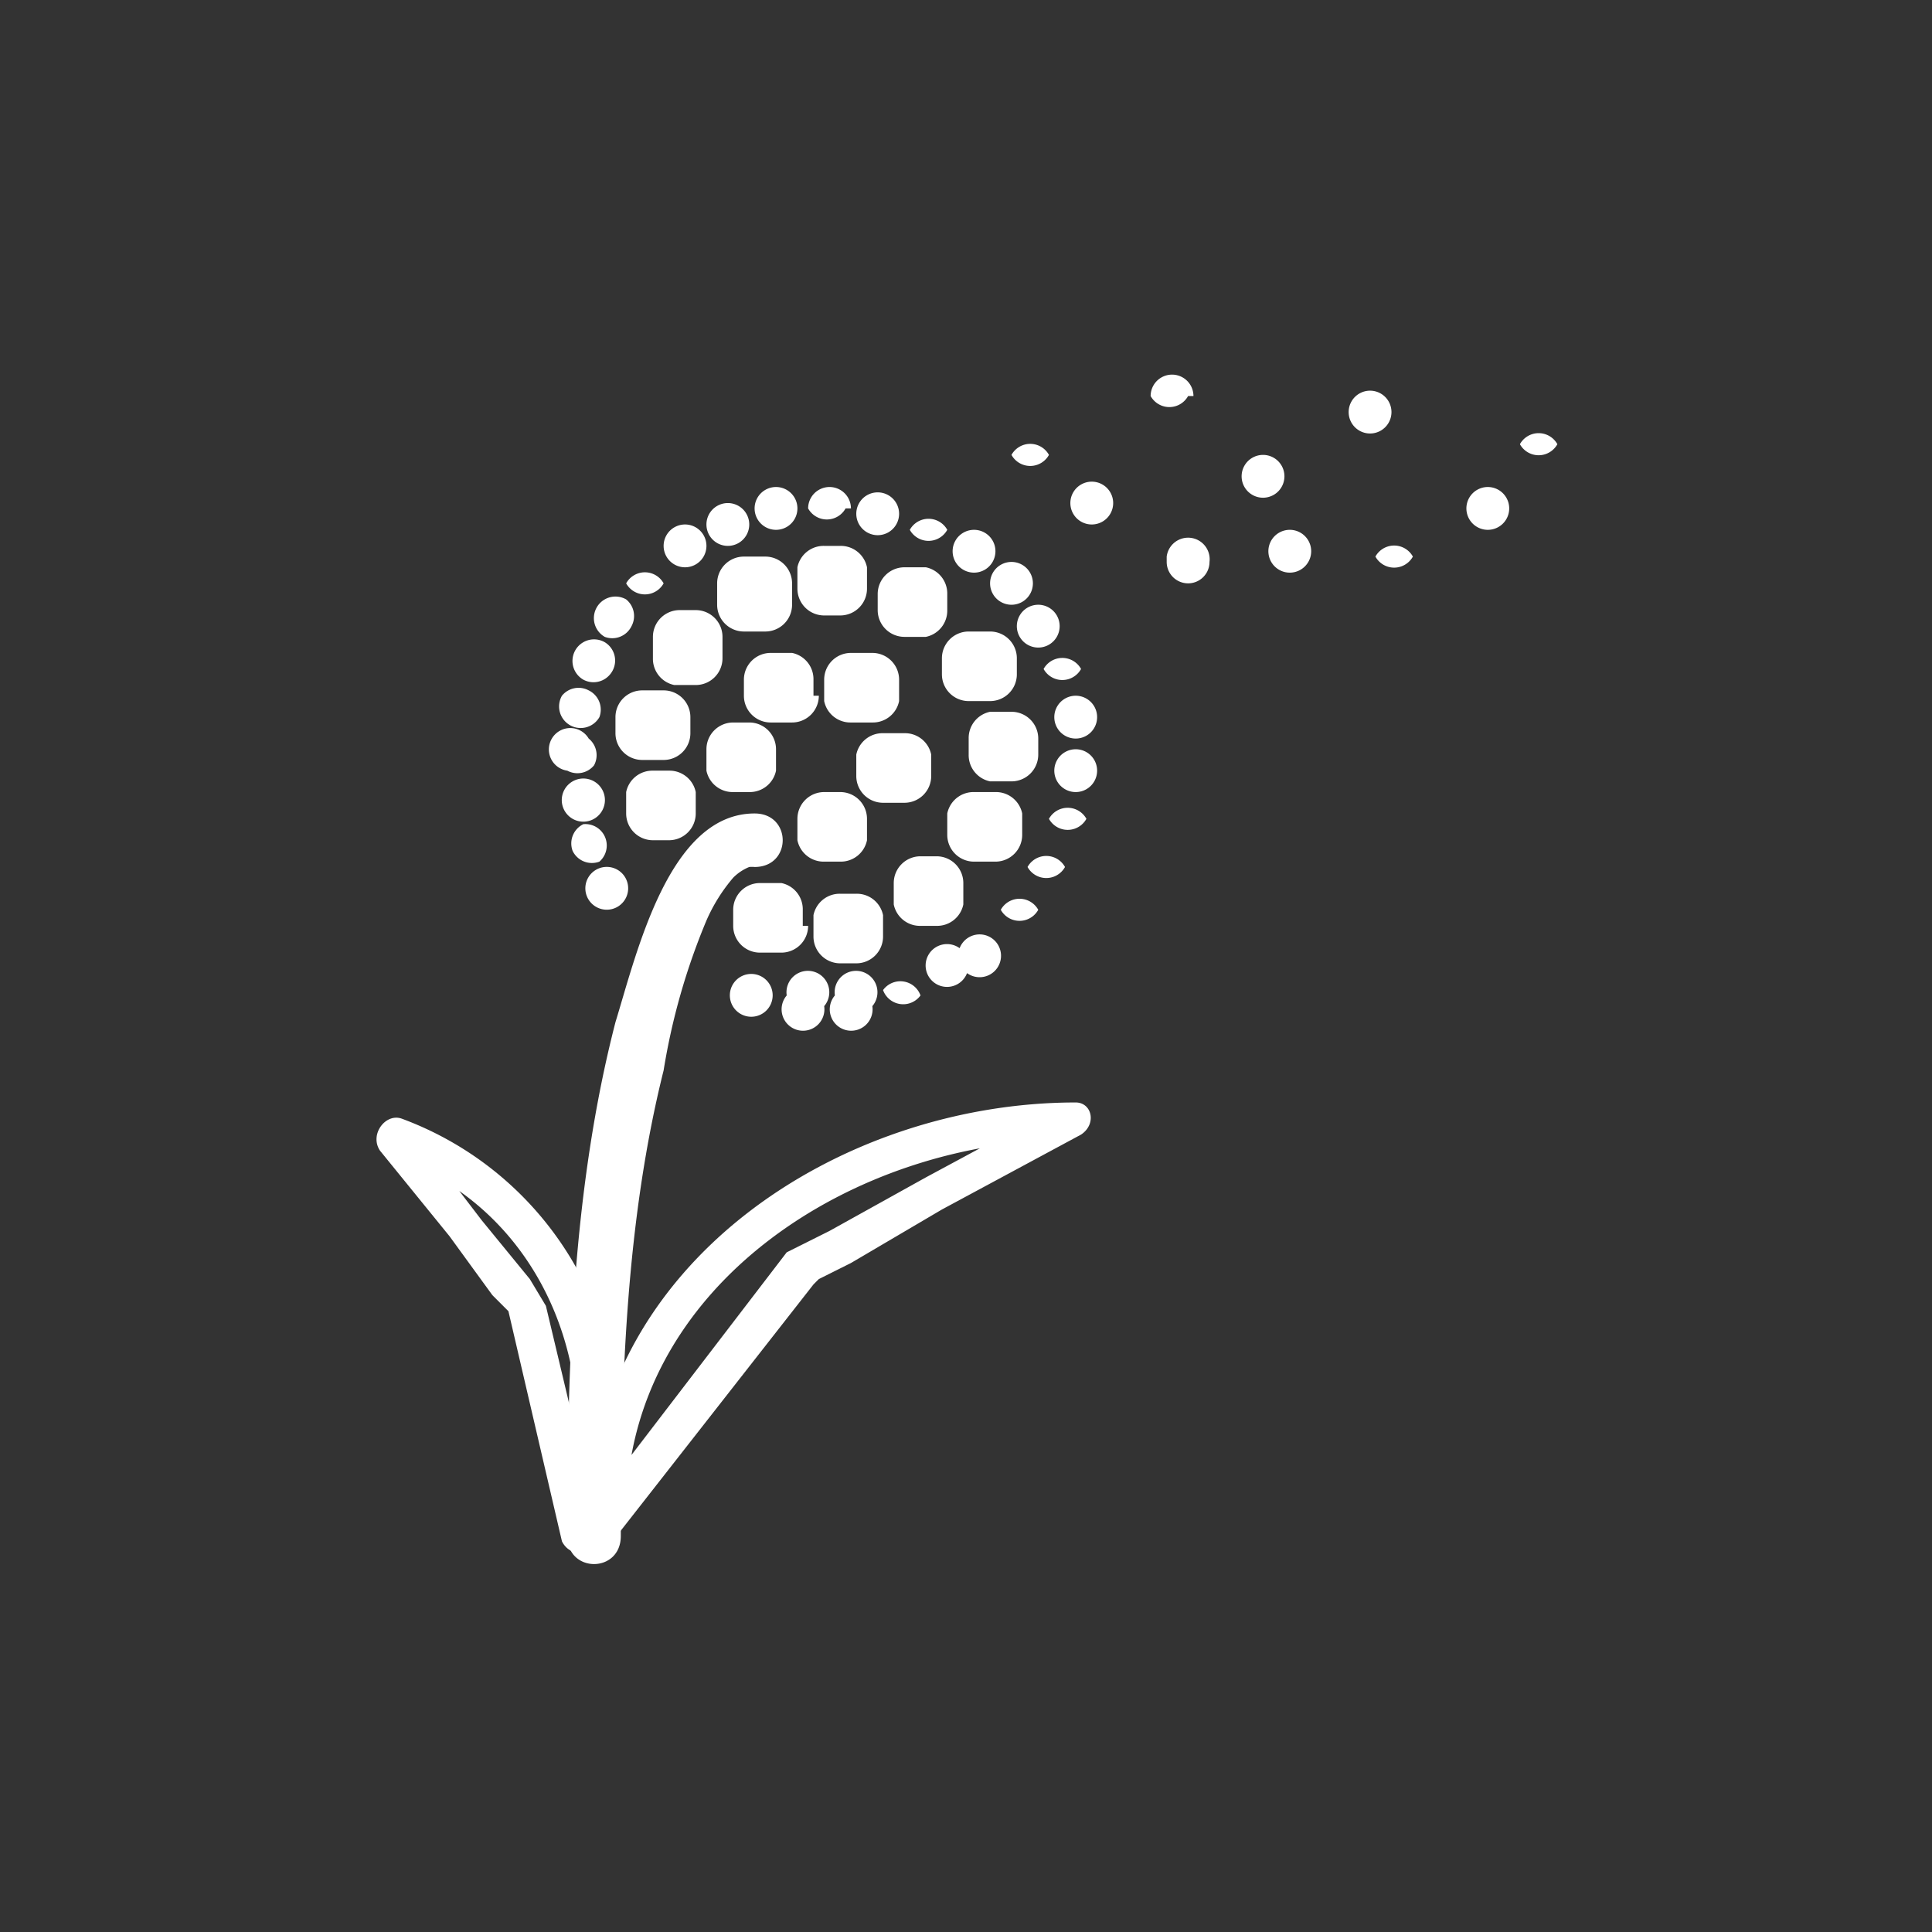 <svg xmlns="http://www.w3.org/2000/svg" width="361" height="361"><rect width="100%" height="100%" fill="#333333" stroke="none"/><path d="M116 287c0-29 1-59 8-87a123 123 0 0 1 8-28 32 32 0 0 1 5-8 9 9 0 0 1 3-2 5 5 0 0 1 1 0c7 0 7-10 0-10-16 0-22 26-26 39-8 31-9 64-9 96 0 7 10 7 10 0zm37-157a5 5 0 0 1-5 5h-4a5 5 0 0 1-5-5v-3a5 5 0 0 1 5-5h4a5 5 0 0 1 4 5v3zm15 1a5 5 0 0 1-5 4h-4a5 5 0 0 1-5-4v-4a5 5 0 0 1 5-5h4a5 5 0 0 1 5 5v4zm-23 13a5 5 0 0 1-5 4h-3a5 5 0 0 1-5-4v-4a5 5 0 0 1 5-5h3a5 5 0 0 1 5 5v4zm29 1a5 5 0 0 1-5 5h-4a5 5 0 0 1-5-5v-4a5 5 0 0 1 5-4h4a5 5 0 0 1 5 4v4zm-12 12a5 5 0 0 1-5 4h-3a5 5 0 0 1-5-4v-4a5 5 0 0 1 5-5h3a5 5 0 0 1 5 5v4zm18 12a5 5 0 0 1-5 4h-3a5 5 0 0 1-5-4v-4a5 5 0 0 1 5-5h3a5 5 0 0 1 5 5v4zm10-43a5 5 0 0 1-5 5h-4a5 5 0 0 1-5-5v-3a5 5 0 0 1 5-5h4a5 5 0 0 1 5 5v4zm1 30a5 5 0 0 1-5 5h-4a5 5 0 0 1-5-5v-4a5 5 0 0 1 5-4h4a5 5 0 0 1 5 4v4zm3-15a5 5 0 0 1-5 5h-4a5 5 0 0 1-4-5v-3a5 5 0 0 1 4-5h4a5 5 0 0 1 5 5v3zm-17-27a5 5 0 0 1-4 5h-4a5 5 0 0 1-5-5v-3a5 5 0 0 1 5-5h4a5 5 0 0 1 4 5v3zm-15-4a5 5 0 0 1-5 5h-3a5 5 0 0 1-5-5v-4a5 5 0 0 1 5-4h3a5 5 0 0 1 5 4v4zm-14 3a5 5 0 0 1-5 5h-4a5 5 0 0 1-5-5v-4a5 5 0 0 1 5-5h4a5 5 0 0 1 5 5v4zm-13 10a5 5 0 0 1-5 5h-4a5 5 0 0 1-4-5v-4a5 5 0 0 1 5-5h3a5 5 0 0 1 5 5v4zm-6 14a5 5 0 0 1-5 5h-4a5 5 0 0 1-5-5v-3a5 5 0 0 1 5-5h4a5 5 0 0 1 5 5v3zm36 38a5 5 0 0 1-5 5h-3a5 5 0 0 1-5-5v-4a5 5 0 0 1 5-4h3a5 5 0 0 1 5 4v4z" fill="#fff"/><path d="M151 173a5 5 0 0 1-5 5h-4a5 5 0 0 1-5-5v-3a5 5 0 0 1 5-5h4a5 5 0 0 1 4 5v3zm-21-21a5 5 0 0 1-5 5h-3a5 5 0 0 1-5-5v-4a5 5 0 0 1 5-4h3a5 5 0 0 1 5 4v4zm152-57a4 4 0 0 1-8 0 4 4 0 0 1 8 0zm9-12a4 4 0 0 1-7 0 4 4 0 0 1 7 0zm-31-6a4 4 0 0 1-8 0 4 4 0 0 1 8 0zm4 27a4 4 0 0 1-7 0 4 4 0 0 1 7 0zm-19-1a4 4 0 0 1-8 0 4 4 0 0 1 8 0zm-23-29a4 4 0 0 1-7 0 4 4 0 0 1 8 0zm18 15a4 4 0 0 1-8 0 4 4 0 0 1 8 0zm-44-4a4 4 0 0 1-7 0 4 4 0 0 1 7 0zm4 9a4 4 0 0 1 8 0 4 4 0 1 1-8 0zm18 10a4 4 0 1 1 8 1 4 4 0 0 1-8 0zm-24 66a4 4 0 0 1-7 0 4 4 0 0 1 7 0zm5-8a4 4 0 0 1-7 0 4 4 0 0 1 7 0zm4-9a4 4 0 0 1-7 0 4 4 0 0 1 7 0zm-79-44a4 4 0 0 1-7 0 4 4 0 0 1 7 0zm8-7a4 4 0 0 1-8 0 4 4 0 0 1 8 0zm8-4a4 4 0 0 1-8 0 4 4 0 0 1 8 0zm9-3a4 4 0 0 1-8 0 4 4 0 0 1 8 0zm9 0a4 4 0 0 1-7 0 4 4 0 0 1 8 0zm10 1a4 4 0 0 1-8 0 4 4 0 0 1 8 0zm9 3a4 4 0 0 1-7 0 4 4 0 0 1 7 0zm9 4a4 4 0 0 1-8 0 4 4 0 0 1 8 0zm7 6a4 4 0 0 1-8 0 4 4 0 0 1 8 0zm5 8a4 4 0 0 1-8 0 4 4 0 0 1 8 0zm4 8a4 4 0 0 1-7 0 4 4 0 0 1 7 0zm3 9a4 4 0 0 1-8 0 4 4 0 0 1 8 0zm0 10a4 4 0 0 1-8 0 4 4 0 0 1 8 0zm-25 32a4 4 0 0 1 7 2 4 4 0 1 1-7-2zm-7 5a4 4 0 1 1 7 2 4 4 0 0 1-7-2zm-8 4a4 4 0 0 1 7 1 4 4 0 0 1-7-1zm-9 1a4 4 0 1 1 7 2 4 4 0 1 1-7-2zm-9 0a4 4 0 1 1 7 2 4 4 0 1 1-7-2zm-7-4a4 4 0 0 1 3 7 4 4 0 1 1-3-7zm-27-20a4 4 0 0 1 3 7 4 4 0 1 1-3-7zm-4-8a4 4 0 0 1 3 7 4 4 0 0 1-5-2 4 4 0 0 1 2-5zm2-8a4 4 0 1 1-4 7 4 4 0 0 1 4-7zm-1-8a4 4 0 0 1 1 5 4 4 0 0 1-5 1 4 4 0 1 1 4-6zm0-9a4 4 0 0 1 2 5 4 4 0 1 1-7-4 4 4 0 0 1 5-1zm3-9a4 4 0 0 1 1 6 4 4 0 0 1-5 1 4 4 0 1 1 4-7zm4-8a4 4 0 0 1 1 5 4 4 0 0 1-5 2 4 4 0 0 1 4-7zm0 171c0-43 43-70 83-70l-1-7-26 14-18 10-8 4a1463757 1463757 0 0 1-36 47c-3 4 2 9 5 5l36-46 1-1 6-3 17-10 26-14c3-2 2-6-1-6-44 0-90 30-91 77 0 5 7 5 7 0z" fill="#fff"/><path d="M112 288a62 62 0 0 0-37-79c-3-1-6 3-4 6l13 16 8 11 3 3c1 1 0 0 0 0l10 43c2 4 8 2 7-2l-10-42-3-5-9-11-13-17-4 5c29 10 41 42 32 70-1 4 6 6 7 2z" fill="#fff"/></svg>